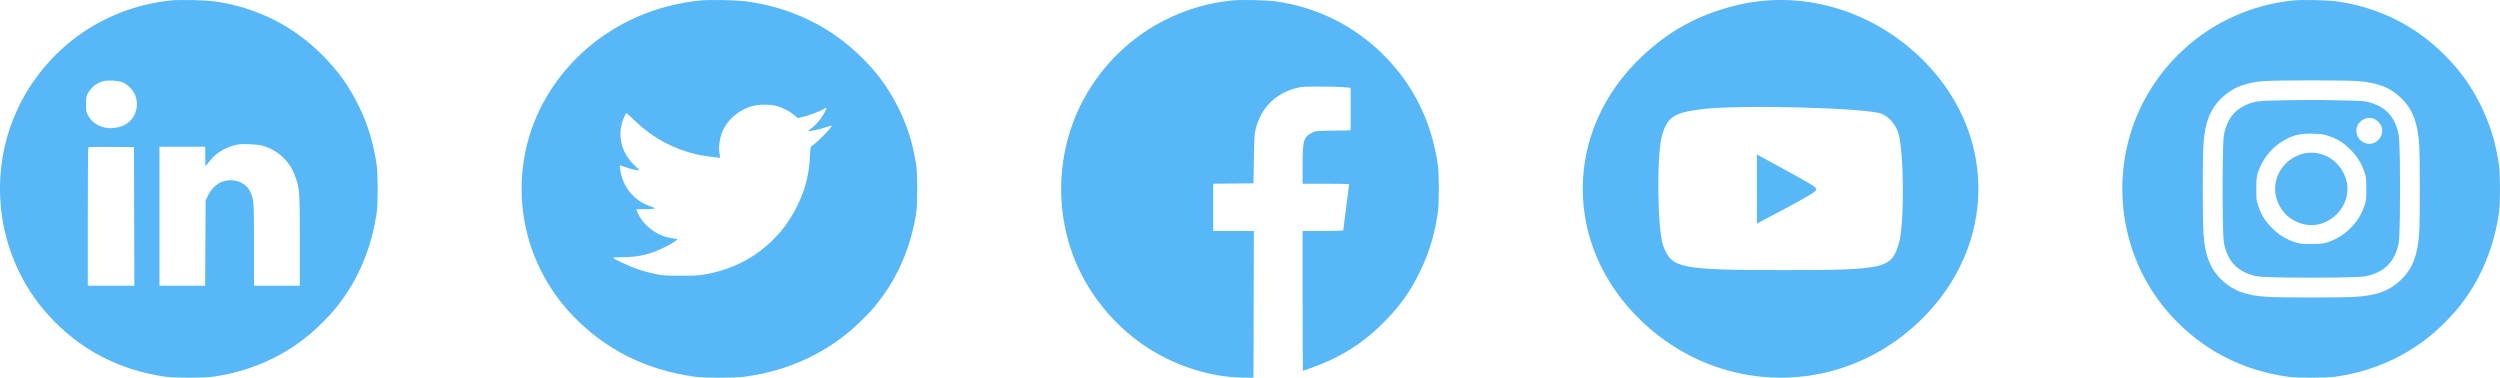 <svg width="139" height="21" viewBox="0 0 139 21" fill="none" xmlns="http://www.w3.org/2000/svg">
<path fill-rule="evenodd" clip-rule="evenodd" d="M9.503 0.025C6.217 0.367 3.338 2.155 1.588 4.94C-0.892 8.889 -0.429 14.104 2.707 17.54C4.442 19.441 6.613 20.578 9.215 20.949C9.701 21.018 11.316 21.017 11.823 20.947C14.2 20.62 16.329 19.566 17.948 17.914C18.48 17.372 18.593 17.242 18.945 16.772C19.995 15.371 20.683 13.663 20.948 11.797C21.017 11.313 21.017 9.691 20.948 9.208C20.771 7.964 20.45 6.904 19.933 5.864C19.386 4.762 18.825 3.977 17.951 3.091C16.33 1.447 14.3 0.426 11.967 0.081C11.463 0.006 10.005 -0.027 9.503 0.025ZM6.792 4.568C7.083 4.67 7.432 5.026 7.533 5.325C7.771 6.023 7.447 6.761 6.797 7.004C6.03 7.291 5.247 7.053 4.901 6.427C4.789 6.225 4.78 6.175 4.78 5.797C4.78 5.452 4.794 5.359 4.87 5.217C5.063 4.856 5.347 4.627 5.742 4.515C5.984 4.446 6.523 4.474 6.792 4.568ZM14.595 8.1C15.012 8.213 15.47 8.479 15.766 8.777C16.082 9.097 16.272 9.403 16.431 9.853C16.659 10.499 16.669 10.653 16.669 13.385V15.886H15.396H14.123L14.122 13.636C14.122 11.86 14.11 11.329 14.064 11.113C13.958 10.613 13.758 10.325 13.392 10.145C13.067 9.985 12.608 9.982 12.275 10.138C11.979 10.276 11.732 10.529 11.567 10.866L11.433 11.138L11.42 13.512L11.407 15.886H10.136H8.866V12.023V8.16H10.139H11.412L11.414 8.705L11.415 9.249L11.519 9.126C11.576 9.058 11.695 8.916 11.784 8.811C12.082 8.456 12.675 8.132 13.2 8.037C13.49 7.984 14.304 8.021 14.595 8.1ZM7.46 12.033L7.47 15.886H6.176H4.882V12.05C4.882 9.941 4.895 8.202 4.91 8.187C4.926 8.171 5.503 8.164 6.194 8.17L7.449 8.181L7.46 12.033Z" fill="#57B7F7"/>
<path fill-rule="evenodd" clip-rule="evenodd" d="M38.956 0.025C35.513 0.367 32.496 2.155 30.664 4.94C28.066 8.889 28.551 14.105 31.835 17.54C33.654 19.441 35.927 20.578 38.654 20.949C39.163 21.018 40.855 21.017 41.386 20.947C43.876 20.62 46.107 19.566 47.803 17.914C48.359 17.372 48.478 17.242 48.847 16.772C49.948 15.371 50.668 13.663 50.946 11.797C51.018 11.313 51.018 9.691 50.946 9.208C50.761 7.964 50.423 6.904 49.882 5.864C49.309 4.762 48.721 3.977 47.806 3.091C46.108 1.447 43.981 0.426 41.537 0.081C41.009 0.006 39.481 -0.027 38.956 0.025ZM43.13 5.88C43.483 5.966 43.869 6.158 44.135 6.38L44.358 6.566L44.647 6.497C44.996 6.414 45.513 6.22 45.768 6.078L45.955 5.974L45.925 6.07C45.824 6.396 45.416 6.925 45.1 7.142C44.994 7.215 44.929 7.281 44.955 7.29C45.026 7.312 45.628 7.178 45.945 7.068C46.098 7.015 46.231 6.98 46.241 6.989C46.298 7.043 45.439 7.922 45.156 8.099C45.062 8.158 45.055 8.195 45.03 8.746C44.981 9.794 44.716 10.737 44.199 11.694C43.828 12.382 43.437 12.898 42.891 13.419C41.901 14.365 40.719 14.965 39.302 15.239C38.89 15.319 38.695 15.331 37.858 15.33C37.017 15.328 36.831 15.316 36.438 15.235C35.796 15.102 35.289 14.934 34.696 14.655C33.926 14.294 33.928 14.304 34.598 14.301C35.492 14.297 36.131 14.149 36.917 13.764C37.121 13.664 37.381 13.519 37.494 13.442C37.686 13.311 37.693 13.301 37.596 13.283C37.539 13.273 37.381 13.245 37.244 13.221C36.477 13.087 35.726 12.494 35.439 11.797L35.372 11.633L35.83 11.632C36.464 11.631 36.538 11.594 36.158 11.467C35.242 11.161 34.608 10.38 34.478 9.397C34.451 9.191 34.455 9.177 34.529 9.207C34.792 9.312 35.196 9.428 35.37 9.449L35.571 9.473L35.261 9.176C34.616 8.557 34.362 7.724 34.567 6.895C34.616 6.694 34.757 6.356 34.822 6.281C34.826 6.276 35.071 6.498 35.365 6.776C36.331 7.685 37.425 8.273 38.74 8.588C38.988 8.647 40.012 8.789 40.033 8.767C40.038 8.761 40.024 8.637 40 8.492C39.953 8.199 40.002 7.773 40.12 7.434C40.373 6.711 41.034 6.119 41.838 5.895C42.165 5.804 42.788 5.797 43.13 5.88Z" fill="#57B7F7"/>
<path fill-rule="evenodd" clip-rule="evenodd" d="M68.503 0.025C65.215 0.367 62.338 2.153 60.587 4.94C58.557 8.17 58.468 12.38 60.358 15.679C61.353 17.415 62.813 18.842 64.535 19.764C66.001 20.549 67.619 20.981 69.139 20.995L69.693 21L69.704 16.922L69.714 12.843H68.585H67.455V11.529V10.215L68.574 10.204L69.693 10.193L69.717 8.816C69.738 7.567 69.748 7.41 69.831 7.111C70.143 5.976 70.898 5.221 72.035 4.905C72.33 4.823 72.46 4.814 73.329 4.813C73.859 4.812 74.474 4.827 74.694 4.845L75.095 4.879V6.064V7.248L74.119 7.262C73.149 7.276 73.143 7.277 72.932 7.388C72.479 7.626 72.425 7.817 72.425 9.172V10.214H73.719C74.43 10.214 75.013 10.227 75.013 10.244C75.013 10.261 74.939 10.838 74.848 11.526C74.758 12.214 74.684 12.792 74.684 12.81C74.684 12.828 74.176 12.843 73.555 12.843H72.425V16.727C72.425 18.862 72.432 20.61 72.441 20.61C72.519 20.61 73.497 20.24 73.867 20.07C75.103 19.504 76.062 18.822 77.047 17.81C77.904 16.93 78.436 16.169 78.981 15.042C79.466 14.04 79.797 12.923 79.949 11.775C80.017 11.264 80.017 9.682 79.949 9.207C79.604 6.777 78.601 4.733 76.938 3.069C75.309 1.439 73.278 0.423 70.967 0.081C70.463 0.006 69.004 -0.027 68.503 0.025Z" fill="#57B7F7"/>
<path fill-rule="evenodd" clip-rule="evenodd" d="M96.407 0.328C94.372 0.851 92.797 1.718 91.283 3.148C86.906 7.283 86.906 13.697 91.283 17.867C95.668 22.043 102.354 22.044 106.716 17.87C111.104 13.671 111.093 7.268 106.692 3.121C103.862 0.455 99.997 -0.594 96.407 0.328ZM104.639 6.333C105.032 6.513 105.369 6.898 105.533 7.354C105.86 8.266 105.897 12.433 105.588 13.496C105.167 14.945 104.862 15.017 99.121 15.016C93.389 15.015 92.926 14.92 92.47 13.649C92.147 12.747 92.104 8.575 92.408 7.532C92.704 6.514 93.052 6.277 94.55 6.076C96.568 5.806 103.893 5.992 104.639 6.333ZM97.682 10.507V12.428L99.166 11.646C99.983 11.217 100.75 10.778 100.871 10.67C101.113 10.456 101.167 10.496 99.056 9.34L97.682 8.587V10.507Z" fill="#57B7F7"/>
<path fill-rule="evenodd" clip-rule="evenodd" d="M127.503 0.025C124.217 0.367 121.338 2.155 119.588 4.94C117.108 8.889 117.571 14.104 120.707 17.54C122.442 19.441 124.613 20.578 127.215 20.949C127.701 21.018 129.316 21.017 129.823 20.947C132.2 20.62 134.329 19.566 135.948 17.914C136.48 17.372 136.593 17.242 136.945 16.772C137.995 15.371 138.683 13.663 138.948 11.797C139.017 11.313 139.017 9.691 138.948 9.208C138.771 7.964 138.45 6.904 137.933 5.864C137.386 4.762 136.825 3.977 135.951 3.091C134.33 1.447 132.3 0.426 129.967 0.081C129.463 0.006 128.005 -0.027 127.503 0.025ZM130.987 4.503C132.167 4.579 132.857 4.838 133.489 5.44C134.13 6.053 134.426 6.805 134.505 8.023C134.557 8.826 134.557 12.158 134.505 12.973C134.427 14.203 134.124 14.964 133.467 15.586C132.854 16.166 132.147 16.427 130.987 16.503C130.199 16.554 126.819 16.554 126.031 16.503C124.851 16.426 124.16 16.167 123.529 15.565C122.888 14.952 122.592 14.2 122.513 12.982C122.461 12.185 122.461 8.758 122.513 8C122.595 6.796 122.892 6.048 123.529 5.44C124.135 4.862 124.863 4.577 125.916 4.506C126.611 4.459 130.273 4.456 130.987 4.503ZM127.01 5.576C125.776 5.598 125.577 5.611 125.3 5.686C124.426 5.923 123.93 6.419 123.696 7.291C123.622 7.569 123.609 7.774 123.586 9.054C123.572 9.851 123.572 11.154 123.586 11.951C123.609 13.231 123.622 13.437 123.696 13.714C123.93 14.586 124.428 15.084 125.3 15.319C125.577 15.393 125.783 15.406 127.061 15.429C127.857 15.443 129.16 15.443 129.957 15.429C131.246 15.406 131.44 15.393 131.725 15.317C132.576 15.088 133.091 14.573 133.321 13.721C133.398 13.434 133.41 13.245 133.433 11.951C133.446 11.154 133.446 9.851 133.433 9.054C133.41 7.77 133.397 7.57 133.322 7.291C133.087 6.417 132.587 5.918 131.718 5.688C131.398 5.603 131.313 5.599 129.002 5.56C128.674 5.555 127.778 5.562 127.01 5.576ZM131.987 6.601C132.144 6.66 132.327 6.838 132.395 6.998C132.594 7.462 132.239 7.996 131.733 7.996C131.346 7.996 131.014 7.666 131.014 7.28C131.014 6.783 131.525 6.426 131.987 6.601ZM129.505 7.572C130.002 7.747 130.278 7.92 130.668 8.304C131.045 8.676 131.282 9.047 131.453 9.537C131.56 9.842 131.568 9.911 131.568 10.502C131.568 11.094 131.56 11.163 131.453 11.468C131.287 11.942 131.045 12.328 130.689 12.684C130.333 13.04 129.948 13.283 129.474 13.448C129.169 13.555 129.1 13.563 128.509 13.563C127.918 13.563 127.849 13.555 127.544 13.448C127.054 13.277 126.683 13.041 126.312 12.662C125.93 12.274 125.757 12 125.578 11.5C125.454 11.154 125.449 11.114 125.451 10.502C125.452 9.922 125.462 9.836 125.562 9.537C125.777 8.9 126.233 8.3 126.783 7.935C127.385 7.534 127.814 7.415 128.591 7.433C129.086 7.445 129.184 7.46 129.505 7.572ZM128.025 8.553C126.945 8.844 126.287 9.928 126.558 10.97C126.755 11.724 127.289 12.258 128.045 12.455C129.457 12.823 130.828 11.451 130.46 10.038C130.174 8.939 129.076 8.269 128.025 8.553Z" fill="#57B7F7"/>
</svg>
